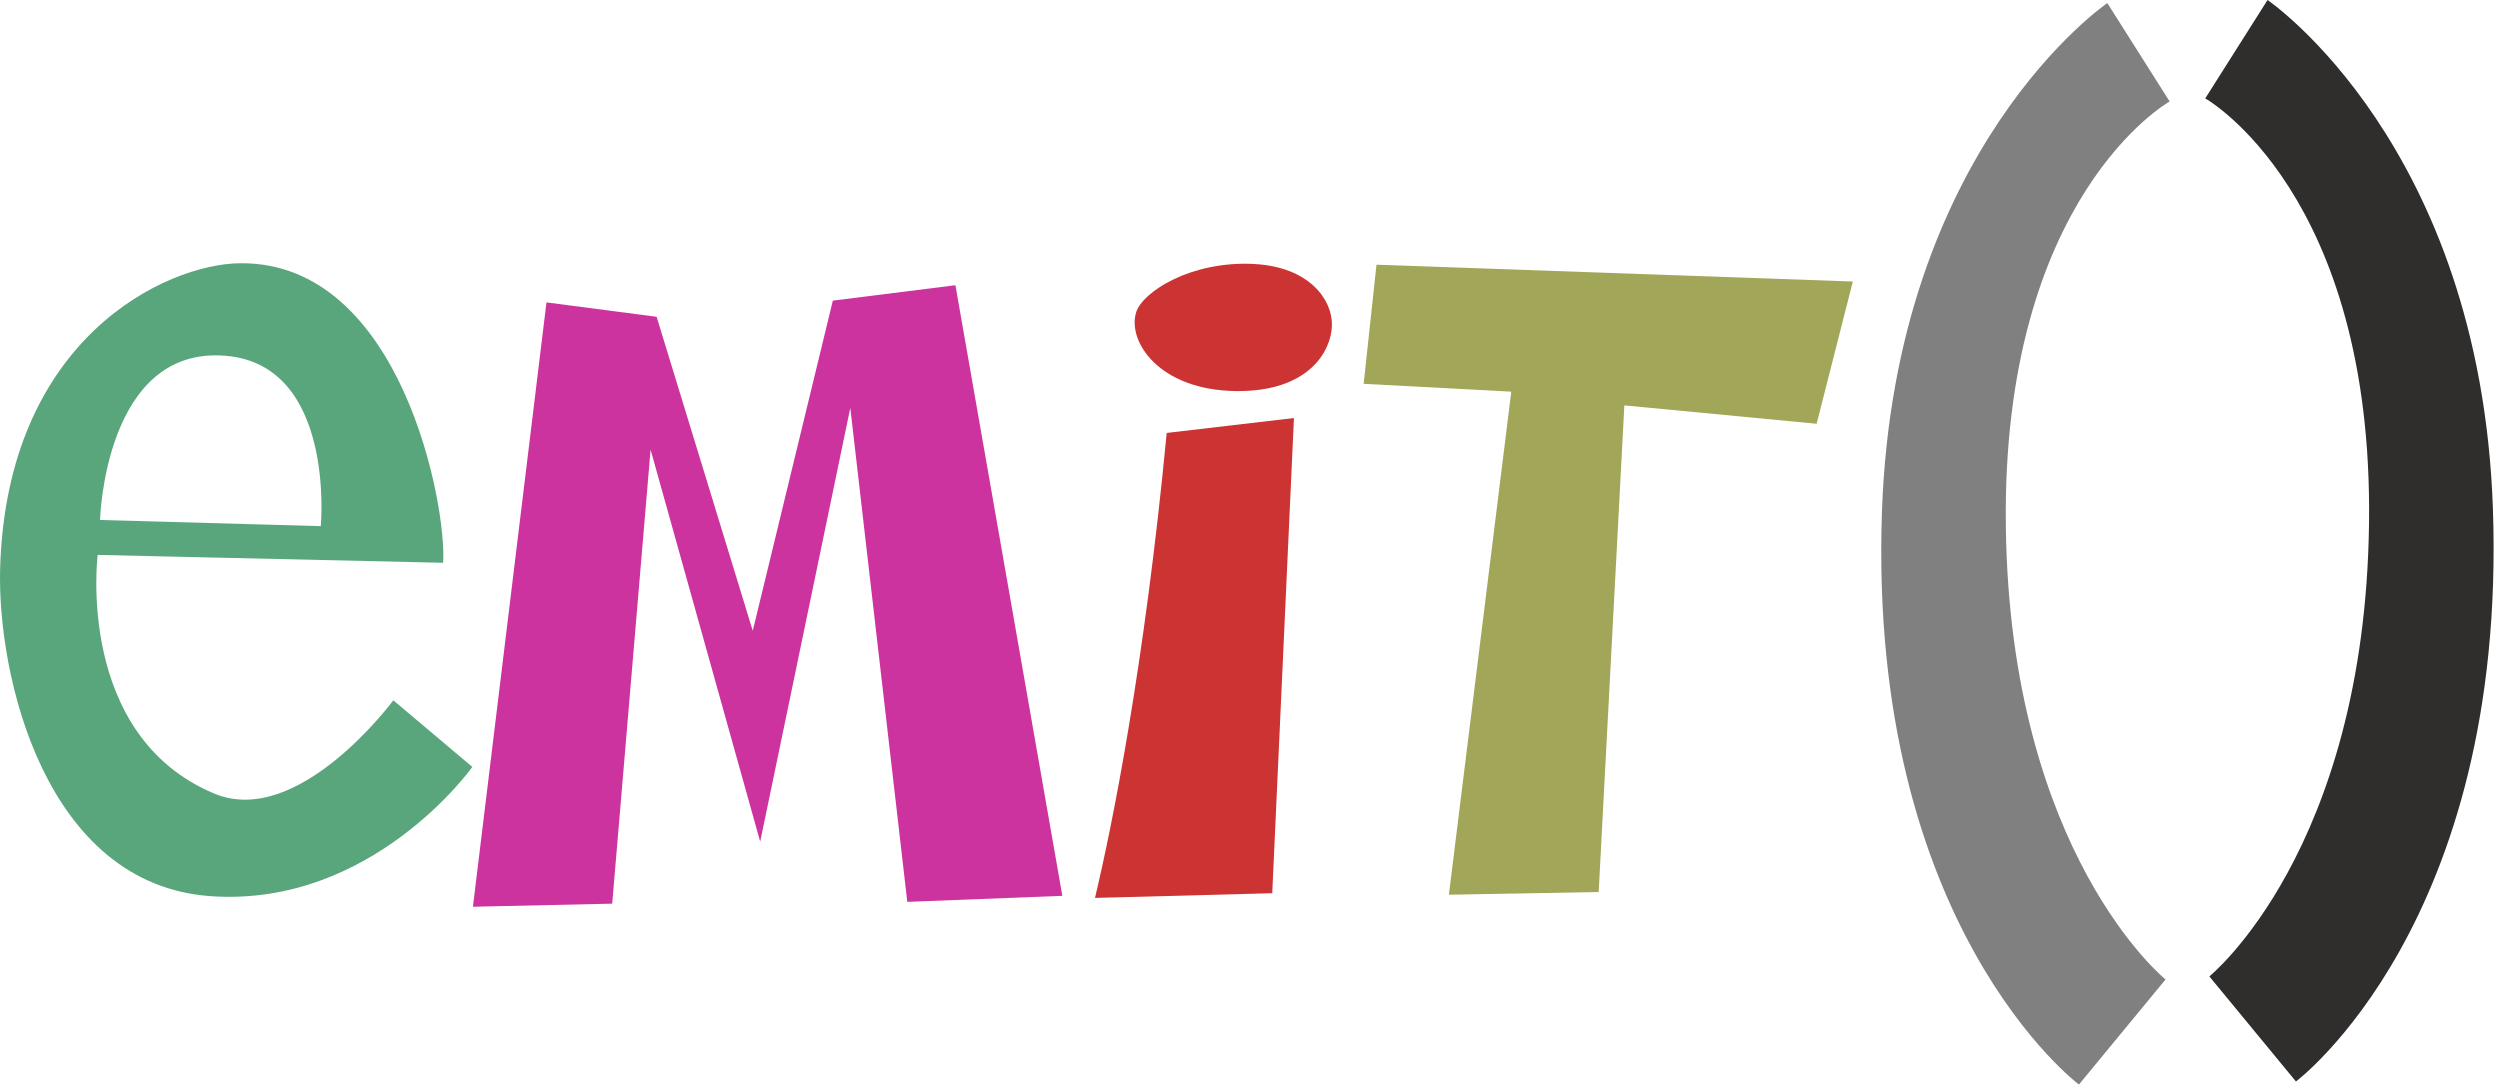 <?xml version="1.0" standalone="no"?><!DOCTYPE svg PUBLIC "-//W3C//DTD SVG 1.1//EN" "http://www.w3.org/Graphics/SVG/1.1/DTD/svg11.dtd"><svg width="100%" height="100%" viewBox="0 0 357 155" version="1.1" xmlns="http://www.w3.org/2000/svg" xmlns:xlink="http://www.w3.org/1999/xlink" xml:space="preserve" style="fill-rule:evenodd;clip-rule:evenodd;stroke-linejoin:round;stroke-miterlimit:1.414;"><path id="e" d="M34.296,37.589c-10.544,0.095 -33.349,10.672 -34.277,43.59c-0.426,15.108 6.311,45.118 30.06,46.793c23.116,1.63 37.371,-18.456 37.371,-18.456l-11.283,-9.512c0,0 -13.546,18.356 -25.58,13.314c-19.878,-8.327 -16.639,-34.077 -16.639,-34.077l49.33,1.123c0.565,-7.888 -5.868,-42.982 -28.982,-42.775ZM14.286,74.253c0,0 0.641,-24.945 17.993,-23.442c15.682,1.359 13.53,24.319 13.53,24.319l-31.523,-0.877Z" style="fill:#59a67d;"/><path id="(" d="M309.823,14.491c0,0 -24.018,13.447 -23.388,60.758c0.622,46.712 22.802,64.619 22.802,64.619l-12.367,15.006c0,0 -30.147,-22.552 -28.13,-81.727c1.775,-52.045 32.187,-72.709 32.187,-72.709l8.896,14.053Z" style="fill:#808080;"/><path id=")" d="M314.908,14.053c0,0 24.019,13.446 23.389,60.758c-0.622,46.711 -22.802,64.619 -22.802,64.619l12.366,15.006c0,0 30.148,-22.552 28.13,-81.727c-1.774,-52.045 -32.186,-72.709 -32.186,-72.709l-8.897,14.053Z" style="fill:#302d2d;"/><path id="T" d="M196.563,37.801l68.021,2.401l-5.168,20.311l-27.458,-2.622l-3.666,69.489l-21.391,0.385l8.908,-71.835l-21.079,-1.119l1.833,-17.01Z" style="fill:#a1a659;"/><path id="M" d="M78.037,43.184l-10.503,86.298l19.888,-0.44l5.481,-64.833l15.653,55.979l12.867,-61.937l8.139,70.534l22.142,-0.861l-15.269,-87.195l-17.504,2.199l-11.438,47.15l-13.729,-44.841l-15.727,-2.053Z" style="fill:#cc339f;"/><g id="i"><path d="M184.775,59.694l-18.169,2.13c-3.176,33.287 -7.824,56.295 -10.242,66.398l25.313,-0.671l3.098,-67.857Z" style="fill:#c33;"/><path d="M179.092,37.698c-8.957,-0.48 -15.965,3.948 -16.863,6.947c-1.243,4.154 3.31,11.072 14.279,11.199c10.398,0.121 13.63,-5.734 13.692,-9.403c0.061,-3.669 -3.235,-8.321 -11.108,-8.743Z" style="fill:#c33;"/></g></svg>